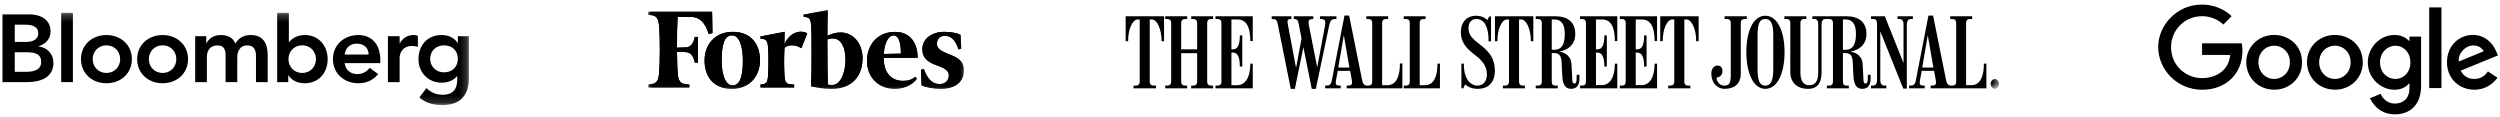 <?xml version="1.0" encoding="UTF-8" standalone="no"?>
<svg width="342px" height="16px" viewBox="0 0 342 16" version="1.1" xmlns="http://www.w3.org/2000/svg" xmlns:xlink="http://www.w3.org/1999/xlink" xmlns:sketch="http://www.bohemiancoding.com/sketch/ns">
    <!-- Generator: Sketch 3.5.1 (25234) - http://www.bohemiancoding.com/sketch -->
    <title>logo-group-2</title>
    <desc>Created with Sketch.</desc>
    <defs>
        <path id="path-1" d="M0,0.217 L63.816,0.217 L63.816,12.845 L0,12.845 L0,0.217 Z"></path>
        <path id="path-3" d="M0,0.217 L63.816,0.217 L63.816,12.845 L0,12.845 L0,0.217 Z"></path>
        <path id="path-5" d="M0,0.217 L63.816,0.217 L63.816,12.845 L0,12.845 L0,0.217 Z"></path>
        <path id="path-7" d="M0,0.05 L43.168,0.05 L43.168,10.835 L0,10.835 L0,0.05 Z"></path>
        <path id="path-9" d="M0,0.224 L119.475,0.224 L119.475,10.249 L0,10.249"></path>
    </defs>
    <g id="Page-1" stroke="none" stroke-width="1" fill="none" fill-rule="evenodd" sketch:type="MSPage">
        <g id="09-mobile" sketch:type="MSArtboardGroup" transform="translate(-16, -710)">
            <g id="featured" sketch:type="MSLayerGroup" transform="translate(0, 618)">
                <g id="logo-group" transform="translate(16, 45)">
                    <g id="logo-group-2" transform="translate(0, 47.538)">
                        <g id="bloomberg" transform="translate(0.34, 0.992)">
                            <path d="M1.68,5.619 L3.293,5.619 C4.653,5.619 5.294,5.96 5.294,6.93 C5.294,8.145 4.092,8.29 3.226,8.29 L1.68,8.29 L1.68,5.619 Z M0,9.703 L3.399,9.703 C5.186,9.703 6.972,9.077 6.972,7.06 C6.972,5.868 6.12,4.953 4.934,4.82 L4.934,4.793 C5.905,4.507 6.575,3.813 6.575,2.766 C6.575,1.077 5.106,0.436 3.679,0.436 L0,0.436 L0,9.703 Z M1.68,1.848 L3.067,1.848 C4.334,1.848 4.893,2.242 4.893,3.04 C4.893,3.735 4.334,4.206 3.213,4.206 L1.68,4.206 L1.68,1.848 Z" id="Fill-1" fill="#000" sketch:type="MSShapeGroup"></path>
                            <path d="M10.74,6.562 C10.74,8.538 12.285,9.859 14.22,9.859 C16.153,9.859 17.701,8.538 17.701,6.562 C17.701,4.585 16.153,3.263 14.22,3.263 C12.285,3.262 10.74,4.585 10.74,6.562 M12.34,6.562 C12.34,5.58 13.047,4.678 14.22,4.678 C15.394,4.678 16.099,5.581 16.099,6.562 C16.099,7.544 15.394,8.446 14.22,8.446 C13.047,8.446 12.34,7.544 12.34,6.562" id="Fill-3" fill="#000" sketch:type="MSShapeGroup"></path>
                            <path d="M18.423,6.562 C18.423,8.538 19.969,9.859 21.904,9.859 C23.836,9.859 25.385,8.538 25.385,6.562 C25.385,4.585 23.836,3.263 21.904,3.263 C19.969,3.262 18.423,4.585 18.423,6.562 M20.023,6.562 C20.023,5.58 20.73,4.678 21.904,4.678 C23.077,4.678 23.782,5.581 23.782,6.562 C23.782,7.544 23.077,8.446 21.904,8.446 C20.73,8.446 20.023,7.544 20.023,6.562" id="Fill-5" fill="#000" sketch:type="MSShapeGroup"></path>
                            <path d="M26.359,3.42 L27.88,3.42 L27.88,4.403 L27.905,4.403 C28.185,3.813 28.798,3.261 29.865,3.261 C30.852,3.261 31.535,3.641 31.867,4.427 C32.333,3.63 33.013,3.261 33.972,3.261 C35.678,3.261 36.279,4.455 36.279,5.96 L36.279,9.703 L34.678,9.703 L34.678,6.143 C34.678,5.359 34.44,4.677 33.492,4.677 C32.493,4.677 32.118,5.489 32.118,6.299 L32.118,9.703 L30.52,9.703 L30.52,5.96 C30.52,5.186 30.2,4.677 29.426,4.677 C28.373,4.677 27.959,5.434 27.959,6.274 L27.959,9.703 L26.359,9.703 L26.359,3.42 Z" id="Fill-7" fill="#000" sketch:type="MSShapeGroup"></path>
                            <g id="Group-11">
                                <mask id="mask-2" sketch:name="Clip 10" fill="white">
                                    <use xlink:href="#path-1"></use>
                                </mask>
                                <g id="Clip-10"></g>
                                <path d="M37.576,9.703 L39.097,9.703 L39.097,8.761 L39.121,8.761 C39.59,9.518 40.429,9.859 41.324,9.859 C43.295,9.859 44.483,8.419 44.483,6.562 C44.483,4.703 43.215,3.262 41.389,3.262 C40.19,3.262 39.548,3.811 39.215,4.22 L39.176,4.22 L39.176,0.217 L37.576,0.217 L37.576,9.703 Z M42.883,6.562 C42.883,7.545 42.178,8.447 41.002,8.447 C39.829,8.447 39.121,7.545 39.121,6.562 C39.121,5.58 39.829,4.675 41.002,4.675 C42.178,4.675 42.883,5.58 42.883,6.562 L42.883,6.562 Z" id="Fill-9" fill="#000" sketch:type="MSShapeGroup" mask="url(#mask-2)"></path>
                            </g>
                            <path d="M51.687,7.111 L51.687,6.68 C51.687,4.493 50.474,3.263 48.688,3.263 C46.751,3.263 45.207,4.585 45.207,6.562 C45.207,8.539 46.751,9.86 48.688,9.86 C49.698,9.86 50.648,9.506 51.392,8.605 L50.246,7.755 C49.847,8.237 49.326,8.605 48.526,8.605 C47.634,8.605 46.911,8.041 46.808,7.111 L51.687,7.111 Z M46.808,5.933 C46.926,5.029 47.514,4.441 48.459,4.441 C49.459,4.441 50.073,5.017 50.087,5.933 L46.808,5.933 Z" id="Fill-12" fill="#000" sketch:type="MSShapeGroup"></path>
                            <path d="M52.729,3.42 L54.329,3.42 L54.329,4.415 L54.356,4.415 C54.704,3.695 55.408,3.261 56.249,3.261 C56.45,3.261 56.637,3.302 56.822,3.355 L56.822,4.873 C56.556,4.808 56.302,4.756 56.049,4.756 C54.543,4.756 54.328,6 54.328,6.341 L54.328,9.703 L52.728,9.703 L52.728,3.42 L52.729,3.42 Z" id="Fill-14" fill="#000" sketch:type="MSShapeGroup"></path>
                            <g id="Group-18">
                                <mask id="mask-4" sketch:name="Clip 17" fill="white">
                                    <use xlink:href="#path-3"></use>
                                </mask>
                                <g id="Clip-17"></g>
                                <path d="M62.295,3.42 L62.295,4.362 L62.27,4.362 C61.801,3.602 60.96,3.261 60.068,3.261 C58.095,3.261 56.908,4.702 56.908,6.562 C56.908,8.341 58.175,9.782 60.095,9.782 C60.896,9.782 61.722,9.482 62.191,8.867 L62.213,8.867 L62.213,9.325 C62.213,10.568 61.737,11.433 60.189,11.433 C59.295,11.433 58.628,11.104 57.988,10.525 L57.03,11.81 C57.933,12.599 59.015,12.845 60.203,12.845 C62.696,12.845 63.816,11.404 63.816,9.141 L63.816,3.42 L62.295,3.42 Z M60.402,4.677 C61.561,4.677 62.295,5.434 62.295,6.524 C62.295,7.569 61.575,8.368 60.389,8.368 C59.31,8.368 58.508,7.544 58.508,6.549 C58.508,5.434 59.28,4.677 60.402,4.677 L60.402,4.677 Z" id="Fill-16" fill="#000" sketch:type="MSShapeGroup" mask="url(#mask-4)"></path>
                            </g>
                            <mask id="mask-6" sketch:name="Clip 20" fill="white">
                                <use xlink:href="#path-5"></use>
                            </mask>
                            <g id="Clip-20"></g>
                            <path d="M9.632,0.217 L8.032,0.217 L8.032,9.703 L9.632,9.703 L9.632,0.217 Z" id="Fill-19" fill="#000" sketch:type="MSShapeGroup" mask="url(#mask-6)"></path>
                        </g>
                        <g id="forbes" transform="translate(88.696, 0.778)">
                            <g id="Group-13">
                                <mask id="mask-8" sketch:name="Clip 2" fill="white">
                                    <use xlink:href="#path-7"></use>
                                </mask>
                                <g id="Clip-2"></g>
                                <path d="M25.137,10.315 C24.949,10.315 24.705,10.284 24.571,10.259 C24.519,9.55 24.487,6.626 24.49,4.072 C24.795,3.97 24.999,3.945 25.265,3.945 C26.355,3.945 26.965,5.196 26.968,6.778 C26.972,8.788 26.217,10.315 25.137,10.315 L25.137,10.315 Z M26.292,3.126 C25.609,3.126 25.06,3.308 24.491,3.586 C24.497,1.98 24.515,0.58 24.556,0.05 L21.239,0.688 L21.239,0.985 L21.562,1.026 C22.024,1.09 22.202,1.359 22.256,1.973 C22.361,3.151 22.345,9.471 22.256,10.485 C23.15,10.684 24.116,10.838 25.084,10.838 C27.716,10.838 29.3,9.219 29.3,6.657 C29.3,4.602 28.014,3.126 26.292,3.126 L26.292,3.126 Z" id="Fill-1" fill="#000" sketch:type="MSShapeGroup" mask="url(#mask-8)"></path>
                                <path d="M8.723,0.284 L0,0.284 L0,0.701 L0.464,0.764 C1.13,0.86 1.385,1.271 1.463,2.206 C1.613,3.997 1.593,7.201 1.463,8.742 C1.385,9.676 1.13,10.085 0.464,10.182 L0,10.245 L0,10.662 L5.606,10.662 L5.606,10.245 L5.017,10.182 C4.351,10.085 4.096,9.676 4.018,8.742 C3.964,8.104 3.93,7.031 3.918,5.771 L5.074,5.808 C5.845,5.833 6.169,6.401 6.353,7.244 L6.785,7.244 L6.785,3.733 L6.353,3.733 C6.169,4.575 5.845,5.144 5.074,5.169 L3.915,5.206 C3.906,3.547 3.938,1.953 4.018,0.996 L5.741,0.996 C7.084,0.996 7.802,1.845 8.254,3.346 L8.771,3.204 L8.723,0.284" id="Fill-3" fill="#000" sketch:type="MSShapeGroup" mask="url(#mask-8)"></path>
                                <path d="M11.429,3.52 C10.333,3.52 10.027,4.996 10.027,6.942 C10.027,8.833 10.511,10.359 11.528,10.359 C12.624,10.359 12.93,8.886 12.93,6.942 C12.93,5.049 12.445,3.52 11.429,3.52 L11.429,3.52 Z M11.557,3.042 C14.037,3.042 15.269,4.715 15.269,6.921 C15.269,9.073 13.879,10.838 11.399,10.838 C8.92,10.838 7.688,9.166 7.688,6.959 C7.688,4.808 9.078,3.042 11.557,3.042 L11.557,3.042 Z" id="Fill-4" fill="#000" sketch:type="MSShapeGroup" mask="url(#mask-8)"></path>
                                <path d="M32.219,6.069 L34.544,6.021 C34.556,4.996 34.392,3.532 33.555,3.532 C32.713,3.532 32.239,4.916 32.219,6.069 L32.219,6.069 Z M29.909,7.008 C29.907,4.968 31.201,3.048 33.758,3.048 C35.837,3.048 36.829,4.582 36.84,6.588 L32.202,6.588 C32.151,8.409 33.077,9.747 34.85,9.747 C35.63,9.747 36.051,9.555 36.522,9.195 L36.739,9.456 C36.225,10.165 35.151,10.838 33.726,10.838 C31.491,10.838 29.911,9.265 29.909,7.008 L29.909,7.008 Z" id="Fill-5" fill="#000" sketch:type="MSShapeGroup" mask="url(#mask-8)"></path>
                                <path d="M42.718,3.445 C42.166,3.193 41.342,3.042 40.477,3.042 C38.612,3.042 37.48,4.13 37.48,5.399 C37.48,6.708 38.332,7.223 39.507,7.64 C40.771,8.089 41.105,8.439 41.105,9.02 C41.105,9.62 40.663,10.182 39.87,10.182 C38.934,10.182 38.228,9.634 37.685,8.124 L37.305,8.223 L37.372,10.382 C37.989,10.63 39.043,10.838 39.992,10.838 C41.967,10.838 43.168,9.88 43.168,8.32 C43.168,7.274 42.655,6.701 41.359,6.201 C39.959,5.661 39.474,5.322 39.474,4.676 C39.474,4.025 39.905,3.579 40.505,3.579 C41.403,3.579 42.018,4.134 42.421,5.437 L42.801,5.34 L42.718,3.445" id="Fill-6" fill="#000" sketch:type="MSShapeGroup" mask="url(#mask-8)"></path>
                                <path d="M21.74,3.25 C20.903,2.752 19.378,2.989 18.606,4.757 L18.642,3.036 L15.336,3.673 L15.336,3.97 L15.66,4.012 C16.122,4.076 16.3,4.346 16.355,4.96 C16.459,6.137 16.443,8.243 16.355,9.256 C16.3,9.871 16.122,10.14 15.66,10.204 L15.336,10.245 L15.336,10.662 L19.94,10.662 L19.94,10.245 L19.34,10.204 C18.878,10.14 18.699,9.871 18.644,9.256 C18.563,8.325 18.543,6.475 18.622,5.267 C18.844,4.901 19.925,4.609 20.929,5.281 L21.74,3.25" id="Fill-7" fill="#000" sketch:type="MSShapeGroup" mask="url(#mask-8)"></path>
                                <path d="M25.137,10.315 C24.949,10.315 24.705,10.284 24.571,10.259 C24.519,9.55 24.487,6.626 24.49,4.072 C24.795,3.97 24.999,3.945 25.265,3.945 C26.355,3.945 26.965,5.196 26.968,6.778 C26.972,8.788 26.217,10.315 25.137,10.315 L25.137,10.315 Z M26.292,3.126 C25.609,3.126 25.06,3.308 24.491,3.586 C24.497,1.98 24.515,0.58 24.556,0.05 L21.239,0.688 L21.239,0.985 L21.562,1.026 C22.024,1.09 22.202,1.359 22.256,1.973 C22.361,3.151 22.345,9.471 22.256,10.485 C23.15,10.684 24.116,10.838 25.084,10.838 C27.716,10.838 29.3,9.219 29.3,6.657 C29.3,4.602 28.014,3.126 26.292,3.126 L26.292,3.126 Z" id="Fill-8" fill="#000" sketch:type="MSShapeGroup" mask="url(#mask-8)"></path>
                                <path d="M8.723,0.284 L0,0.284 L0,0.701 L0.464,0.764 C1.13,0.86 1.385,1.271 1.463,2.206 C1.613,3.997 1.593,7.201 1.463,8.742 C1.385,9.676 1.13,10.085 0.464,10.182 L0,10.245 L0,10.662 L5.606,10.662 L5.606,10.245 L5.017,10.182 C4.351,10.085 4.096,9.676 4.018,8.742 C3.964,8.104 3.93,7.031 3.918,5.771 L5.074,5.808 C5.845,5.833 6.169,6.401 6.353,7.244 L6.785,7.244 L6.785,3.733 L6.353,3.733 C6.169,4.575 5.845,5.144 5.074,5.169 L3.915,5.206 C3.906,3.547 3.938,1.953 4.018,0.996 L5.741,0.996 C7.084,0.996 7.802,1.845 8.254,3.346 L8.771,3.204 L8.723,0.284" id="Fill-9" fill="#000" sketch:type="MSShapeGroup" mask="url(#mask-8)"></path>
                                <path d="M11.429,3.52 C10.333,3.52 10.027,4.996 10.027,6.942 C10.027,8.833 10.511,10.359 11.528,10.359 C12.624,10.359 12.93,8.886 12.93,6.942 C12.93,5.049 12.445,3.52 11.429,3.52 L11.429,3.52 Z M11.557,3.042 C14.037,3.042 15.269,4.715 15.269,6.921 C15.269,9.073 13.879,10.838 11.399,10.838 C8.92,10.838 7.688,9.166 7.688,6.959 C7.688,4.808 9.078,3.042 11.557,3.042 L11.557,3.042 Z" id="Fill-10" fill="#000" sketch:type="MSShapeGroup" mask="url(#mask-8)"></path>
                                <path d="M32.219,6.069 L34.544,6.021 C34.556,4.996 34.392,3.532 33.555,3.532 C32.713,3.532 32.239,4.916 32.219,6.069 L32.219,6.069 Z M29.909,7.008 C29.907,4.968 31.201,3.048 33.758,3.048 C35.837,3.048 36.829,4.582 36.84,6.588 L32.202,6.588 C32.151,8.409 33.077,9.747 34.85,9.747 C35.63,9.747 36.051,9.555 36.522,9.195 L36.739,9.456 C36.225,10.165 35.151,10.838 33.726,10.838 C31.491,10.838 29.911,9.265 29.909,7.008 L29.909,7.008 Z" id="Fill-11" fill="#000" sketch:type="MSShapeGroup" mask="url(#mask-8)"></path>
                                <path d="M42.718,3.445 C42.166,3.193 41.342,3.042 40.477,3.042 C38.612,3.042 37.48,4.13 37.48,5.399 C37.48,6.708 38.332,7.223 39.507,7.64 C40.771,8.089 41.105,8.439 41.105,9.02 C41.105,9.62 40.663,10.182 39.87,10.182 C38.934,10.182 38.228,9.634 37.685,8.124 L37.305,8.223 L37.372,10.382 C37.989,10.63 39.043,10.838 39.992,10.838 C41.967,10.838 43.168,9.88 43.168,8.32 C43.168,7.274 42.655,6.701 41.359,6.201 C39.959,5.661 39.474,5.322 39.474,4.676 C39.474,4.025 39.905,3.579 40.505,3.579 C41.403,3.579 42.018,4.134 42.421,5.437 L42.801,5.34 L42.718,3.445" id="Fill-12" fill="#000" sketch:type="MSShapeGroup" mask="url(#mask-8)"></path>
                            </g>
                            <path d="M21.74,3.25 C20.903,2.752 19.378,2.989 18.606,4.757 L18.642,3.036 L15.336,3.673 L15.336,3.97 L15.66,4.012 C16.122,4.076 16.3,4.346 16.355,4.96 C16.459,6.137 16.443,8.243 16.355,9.256 C16.3,9.871 16.122,10.14 15.66,10.204 L15.336,10.245 L15.336,10.662 L19.94,10.662 L19.94,10.245 L19.34,10.204 C18.878,10.14 18.699,9.871 18.644,9.256 C18.563,8.325 18.543,6.475 18.622,5.267 C18.844,4.901 19.925,4.609 20.929,5.281 L21.74,3.25" id="Fill-14" fill="#000" sketch:type="MSShapeGroup"></path>
                        </g>
                        <g id="wsj" transform="translate(153.991, 1.367)">
                            <path d="M17.388,10.176 L12.287,10.176 L12.287,9.807 L12.56,9.807 C12.898,9.807 13.098,9.648 13.098,9.242 L13.098,1.261 C13.098,0.854 12.898,0.695 12.56,0.695 L12.287,0.695 L12.287,0.322 L17.388,0.322 L17.388,3.71 L17.05,3.71 L17.05,3.672 C17.05,1.666 16.434,0.756 15.305,0.756 L14.468,0.756 L14.468,4.844 L14.682,4.844 C15.319,4.844 15.616,4.242 15.616,2.973 L15.616,2.935 L15.955,2.935 L15.955,7.198 L15.616,7.198 L15.616,7.172 C15.616,5.929 15.331,5.286 14.682,5.286 L14.468,5.286 L14.468,9.746 L15.255,9.746 C16.371,9.746 17.05,8.673 17.05,6.843 L17.05,6.805 L17.388,6.805 L17.388,10.176 Z" id="Fill-1" fill="#000" sketch:type="MSShapeGroup"></path>
                            <path d="M11.962,10.176 L8.968,10.176 L8.968,9.807 L9.23,9.807 C9.566,9.807 9.779,9.648 9.779,9.242 L9.779,5.372 L7.596,5.372 L7.596,9.242 C7.596,9.65 7.808,9.807 8.145,9.807 L8.409,9.807 L8.409,10.176 L5.414,10.176 L5.414,9.807 L5.676,9.807 C6.013,9.807 6.225,9.648 6.225,9.242 L6.225,1.261 C6.225,0.854 6.013,0.695 5.676,0.695 L5.414,0.695 L5.414,0.322 L8.409,0.322 L8.409,0.695 L8.145,0.695 C7.808,0.695 7.596,0.854 7.596,1.261 L7.596,4.844 L9.779,4.844 L9.779,1.261 C9.779,0.854 9.566,0.695 9.23,0.695 L8.968,0.695 L8.968,0.322 L11.962,0.322 L11.962,0.695 L11.7,0.695 C11.363,0.695 11.152,0.854 11.152,1.261 L11.152,9.242 C11.152,9.65 11.363,9.807 11.7,9.807 L11.962,9.807 L11.962,10.176 Z" id="Fill-3" fill="#000" sketch:type="MSShapeGroup"></path>
                            <path d="M5.251,3.734 L4.915,3.734 L4.915,3.698 C4.915,2.111 4.305,0.757 3.593,0.757 L3.292,0.757 L3.292,9.242 C3.292,9.649 3.506,9.807 3.842,9.807 L4.154,9.807 L4.154,10.176 L1.074,10.176 L1.074,9.807 L1.373,9.807 C1.709,9.807 1.92,9.648 1.92,9.242 L1.92,0.757 L1.658,0.757 C0.947,0.757 0.338,2.026 0.338,3.698 L0.338,3.734 L0,3.734 L0,0.323 L5.251,0.323 L5.251,3.734 Z" id="Fill-5" fill="#000" sketch:type="MSShapeGroup"></path>
                            <path d="M42.993,10.176 L38.041,10.176 L38.041,9.807 L38.315,9.807 C38.654,9.807 38.864,9.66 38.864,9.254 L38.864,1.247 C38.864,0.843 38.654,0.695 38.315,0.695 L38.041,0.695 L38.041,0.322 L41.036,0.322 L41.036,0.695 L40.772,0.695 C40.436,0.695 40.224,0.843 40.224,1.247 L40.224,9.746 L40.962,9.746 C42.305,9.746 42.656,8.232 42.656,6.83 L42.656,6.792 L42.993,6.792 L42.993,10.176 Z" id="Fill-7" fill="#000" sketch:type="MSShapeGroup"></path>
                            <path d="M28.836,0.696 L28.736,0.696 C28.255,0.696 28.009,0.782 27.839,1.592 L26.017,10.249 L25.456,10.249 L24.319,4.587 L24.308,4.587 L23.148,10.249 L22.585,10.249 L20.802,1.37 C20.688,0.806 20.524,0.696 20.017,0.696 L19.979,0.696 L19.979,0.323 L22.674,0.323 L22.674,0.696 L22.624,0.696 C22.236,0.696 22.138,0.806 22.138,1.064 C22.138,1.122 22.149,1.239 22.163,1.309 L23.298,7.322 L23.322,7.322 L24.058,3.365 L23.673,1.37 C23.577,0.878 23.463,0.696 23.06,0.696 L22.999,0.696 L22.999,0.323 L25.667,0.323 L25.667,0.696 L25.618,0.696 C25.143,0.696 25.019,0.861 25.018,1.198 C25.018,1.291 25.033,1.394 25.055,1.506 L26.191,7.248 L26.217,7.248 L27.289,1.493 C27.304,1.41 27.314,1.295 27.314,1.223 C27.314,0.866 27.182,0.696 26.652,0.696 L26.577,0.696 L26.577,0.323 L28.836,0.323 L28.836,0.696 Z" id="Fill-9" fill="#000" sketch:type="MSShapeGroup"></path>
                            <path d="M37.855,10.176 L30.244,10.176 L30.244,9.807 L30.308,9.807 C30.824,9.807 30.982,9.671 30.982,9.39 C30.982,9.31 30.966,9.204 30.946,9.092 L30.706,7.788 L29.01,7.788 L28.774,9.092 C28.752,9.214 28.736,9.303 28.736,9.39 C28.736,9.695 28.857,9.807 29.371,9.807 L29.421,9.807 L29.421,10.176 L27.289,10.176 L27.289,9.807 L27.401,9.807 C27.838,9.807 28.087,9.707 28.199,9.127 L29.933,0.224 L30.571,0.224 L32.354,9.092 C32.461,9.627 32.74,9.807 32.977,9.807 L33.177,9.807 C33.514,9.807 33.727,9.66 33.727,9.254 L33.727,1.247 C33.727,0.843 33.514,0.695 33.177,0.695 L32.915,0.695 L32.915,0.322 L35.908,0.322 L35.908,0.695 L35.634,0.695 C35.297,0.695 35.085,0.843 35.085,1.247 L35.085,9.746 L35.821,9.746 C37.167,9.746 37.516,8.242 37.516,6.818 L37.516,6.78 L37.855,6.78 L37.855,10.176 Z M30.607,7.333 L29.858,2.973 L29.833,2.973 L29.085,7.333 L30.607,7.333 Z" id="Fill-11" fill="#000" sketch:type="MSShapeGroup"></path>
                            <path d="M78.384,3.734 L78.046,3.734 L78.046,3.697 C78.046,2.111 77.437,0.757 76.723,0.757 L76.425,0.757 L76.425,9.242 C76.425,9.649 76.636,9.808 76.973,9.808 L77.249,9.808 L77.249,10.175 L74.217,10.175 L74.217,9.808 L74.503,9.808 C74.841,9.808 75.053,9.648 75.053,9.242 L75.053,0.757 L74.791,0.757 C74.077,0.757 73.469,2.026 73.469,3.697 L73.469,3.734 L73.131,3.734 L73.131,0.323 L78.384,0.323 L78.384,3.734 Z" id="Fill-13" fill="#000" sketch:type="MSShapeGroup"></path>
                            <path d="M72.696,10.175 L67.594,10.175 L67.594,9.808 L67.869,9.808 C68.205,9.808 68.405,9.648 68.405,9.242 L68.405,1.261 C68.405,0.855 68.205,0.695 67.869,0.695 L67.594,0.695 L67.594,0.323 L72.696,0.323 L72.696,3.71 L72.359,3.71 L72.359,3.673 C72.359,1.666 71.741,0.757 70.613,0.757 L69.777,0.757 L69.777,4.844 L69.988,4.844 C70.626,4.844 70.925,4.237 70.925,2.972 L70.925,2.936 L71.261,2.936 L71.261,7.199 L70.925,7.199 L70.925,7.175 C70.925,5.928 70.638,5.287 69.988,5.287 L69.777,5.287 L69.777,9.745 L70.562,9.745 C71.677,9.745 72.359,8.673 72.359,6.841 L72.359,6.805 L72.696,6.805 L72.696,10.175 Z" id="Fill-15" fill="#000" sketch:type="MSShapeGroup"></path>
                            <path d="M67.257,10.175 L62.156,10.175 L62.156,9.808 L62.429,9.808 C62.767,9.808 62.966,9.648 62.966,9.242 L62.966,1.261 C62.966,0.855 62.767,0.695 62.429,0.695 L62.156,0.695 L62.156,0.323 L67.257,0.323 L67.257,3.71 L66.919,3.71 L66.919,3.673 C66.919,1.666 66.303,0.757 65.173,0.757 L64.337,0.757 L64.337,4.844 L64.55,4.844 C65.184,4.844 65.485,4.237 65.485,2.972 L65.485,2.936 L65.823,2.936 L65.823,7.199 L65.485,7.199 L65.485,7.175 C65.485,5.928 65.197,5.287 64.55,5.287 L64.337,5.287 L64.337,9.745 L65.123,9.745 C66.239,9.745 66.919,8.673 66.919,6.841 L66.919,6.805 L67.257,6.805 L67.257,10.175 Z" id="Fill-17" fill="#000" sketch:type="MSShapeGroup"></path>
                            <path d="M55.768,3.734 L55.434,3.734 L55.434,3.697 C55.434,2.111 54.823,0.757 54.11,0.757 L53.813,0.757 L53.813,9.242 C53.813,9.649 54.022,9.808 54.36,9.808 L54.621,9.808 L54.621,10.175 L51.603,10.175 L51.603,9.808 L51.889,9.808 C52.228,9.808 52.439,9.648 52.439,9.242 L52.439,0.757 L52.177,0.757 C51.464,0.757 50.855,2.026 50.855,3.697 L50.855,3.734 L50.519,3.734 L50.519,0.323 L55.768,0.323 L55.768,3.734 Z" id="Fill-19" fill="#000" sketch:type="MSShapeGroup"></path>
                            <path d="M50.506,7.789 C50.506,9.531 49.436,10.249 48.185,10.249 C47.278,10.249 46.863,9.955 46.427,9.659 L46.191,10.175 L45.929,10.175 L45.929,6.792 L46.265,6.792 L46.265,6.891 C46.265,9.267 47.477,9.808 48.086,9.808 C48.972,9.808 49.42,9.164 49.42,8.242 C49.42,7.113 48.7,6.284 47.661,5.511 C46.721,4.806 45.853,3.942 45.853,2.506 C45.853,1.021 46.778,0.248 47.886,0.248 C48.808,0.248 49.236,0.622 49.482,0.831 L49.733,0.349 L49.981,0.349 L49.981,3.747 L49.645,3.747 L49.645,3.649 C49.645,1.806 49.083,0.695 47.975,0.695 C47.3,0.695 46.9,1.182 46.9,1.964 C46.9,2.889 47.455,3.414 48.486,4.203 C49.627,5.077 50.506,5.998 50.506,7.789" id="Fill-21" fill="#000" sketch:type="MSShapeGroup"></path>
                            <path d="M62.081,8.832 C62.081,9.659 61.762,10.249 60.946,10.249 C60.127,10.249 59.782,9.651 59.723,8.427 L59.636,6.593 C59.59,5.627 59.214,5.359 58.651,5.359 L58.288,5.359 L58.288,9.242 C58.288,9.648 58.451,9.808 58.788,9.808 L59.111,9.808 L59.111,10.175 L56.094,10.175 L56.094,9.808 L56.38,9.808 C56.717,9.808 56.929,9.648 56.929,9.242 L56.929,1.261 C56.929,0.855 56.717,0.695 56.38,0.695 L56.094,0.695 L56.094,0.323 L58.825,0.323 C60.476,0.323 61.506,1.159 61.506,2.714 C61.506,4.341 60.362,4.955 59.348,5.151 L59.348,5.175 C60.178,5.261 60.935,5.874 60.984,6.805 L61.096,8.956 C61.117,9.387 61.17,9.512 61.383,9.512 C61.631,9.512 61.693,9.327 61.693,8.685 L61.693,8.329 L62.081,8.329 L62.081,8.832 Z M60.072,2.74 C60.072,1.198 59.455,0.757 58.614,0.757 L58.288,0.757 L58.288,4.905 L58.663,4.905 C59.542,4.905 60.072,4.316 60.072,2.74 L60.072,2.74 Z" id="Fill-23" fill="#000" sketch:type="MSShapeGroup"></path>
                            <g id="Group-27">
                                <mask id="mask-10" sketch:name="Clip 26" fill="white">
                                    <use xlink:href="#path-9"></use>
                                </mask>
                                <g id="Clip-26"></g>
                                <path d="M119.476,9.573 C119.476,9.944 119.199,10.249 118.903,10.249 C118.609,10.249 118.33,9.944 118.33,9.573 C118.33,9.204 118.609,8.907 118.903,8.907 C119.199,8.907 119.476,9.204 119.476,9.573" id="Fill-25" fill="#000" sketch:type="MSShapeGroup" mask="url(#mask-10)"></path>
                            </g>
                            <path d="M107.691,0.695 L107.424,0.695 C107.113,0.695 106.863,0.927 106.863,1.408 L106.863,10.213 L106.375,10.213 L103.259,2.456 L103.234,2.456 L103.234,9.09 C103.234,9.574 103.483,9.808 103.795,9.808 L104.06,9.808 L104.06,10.175 L101.961,10.175 L101.961,9.808 L102.225,9.808 C102.536,9.808 102.786,9.574 102.786,9.09 L102.786,1.309 C102.786,0.965 102.65,0.695 102.297,0.695 L101.961,0.695 L101.961,0.323 L103.857,0.323 L106.389,6.666 L106.411,6.666 L106.411,1.408 C106.411,0.924 106.162,0.695 105.853,0.695 L105.592,0.695 L105.592,0.323 L107.691,0.323 L107.691,0.695 Z" id="Fill-28" fill="#000" sketch:type="MSShapeGroup"></path>
                            <path d="M84.972,0.695 L84.7,0.695 C84.36,0.695 84.15,0.853 84.15,1.262 L84.15,8.133 C84.15,9.675 83.169,10.249 81.916,10.249 C81.021,10.249 80.12,9.527 80.12,8.133 C80.12,7.385 80.591,7.063 80.969,7.063 C81.361,7.063 81.642,7.336 81.642,7.8 C81.642,8.394 81.291,8.644 80.833,8.708 C80.833,9.218 81.228,9.808 81.903,9.808 C82.554,9.808 82.778,9.452 82.778,8.391 L82.778,1.262 C82.778,0.855 82.579,0.695 82.242,0.695 L81.929,0.695 L81.929,0.323 L84.972,0.323 L84.972,0.695 Z" id="Fill-30" fill="#000" sketch:type="MSShapeGroup"></path>
                            <path d="M117.746,10.175 L110.117,10.175 L110.117,9.808 L110.193,9.808 C110.708,9.808 110.866,9.672 110.866,9.389 C110.866,9.31 110.848,9.204 110.829,9.09 L110.592,7.79 L108.898,7.79 L108.662,9.09 C108.64,9.214 108.624,9.303 108.624,9.389 C108.624,9.694 108.745,9.808 109.259,9.808 L109.31,9.808 L109.31,10.175 L107.175,10.175 L107.175,9.808 L107.287,9.808 C107.729,9.808 107.978,9.706 108.089,9.128 L109.82,0.225 L110.455,0.225 L112.24,9.09 C112.347,9.628 112.628,9.808 112.869,9.808 L113.068,9.808 C113.404,9.808 113.614,9.659 113.614,9.255 L113.614,1.249 C113.614,0.842 113.404,0.695 113.068,0.695 L112.795,0.695 L112.795,0.323 L115.805,0.323 L115.805,0.695 L115.52,0.695 C115.183,0.695 114.971,0.842 114.971,1.249 L114.971,9.745 L115.706,9.745 C117.052,9.745 117.403,8.242 117.403,6.83 L117.403,6.793 L117.746,6.793 L117.746,10.175 Z M110.492,7.333 L109.743,2.972 L109.719,2.972 L108.973,7.333 L110.492,7.333 Z" id="Fill-32" fill="#000" sketch:type="MSShapeGroup"></path>
                            <path d="M101.91,8.832 C101.91,9.659 101.594,10.249 100.777,10.249 C99.959,10.249 99.613,9.651 99.554,8.427 L99.467,6.593 C99.419,5.622 99.046,5.359 98.484,5.359 L98.12,5.359 L98.12,9.242 C98.12,9.648 98.282,9.808 98.621,9.808 L98.93,9.808 L98.93,10.175 L95.925,10.175 L95.925,9.808 L96.213,9.808 C96.55,9.808 96.759,9.648 96.759,9.242 L96.759,1.261 C96.759,0.859 96.555,0.695 96.226,0.695 L95.7,0.695 C95.389,0.695 95.202,0.953 95.202,1.408 L95.202,7.972 C95.202,9.281 94.761,10.249 93.332,10.249 C91.811,10.249 90.924,9.33 90.924,7.972 L90.924,1.261 C90.924,0.854 90.725,0.695 90.388,0.695 L90.111,0.695 L90.111,0.323 L93.119,0.323 L93.119,0.695 L92.844,0.695 C92.505,0.695 92.308,0.854 92.308,1.261 L92.308,8.059 C92.308,9.167 92.751,9.758 93.506,9.758 C94.271,9.758 94.74,9.268 94.74,8.059 L94.74,1.408 C94.74,0.953 94.565,0.695 94.253,0.695 L93.942,0.695 L93.942,0.323 L98.657,0.323 C100.308,0.323 101.339,1.159 101.339,2.714 C101.339,4.341 100.191,4.955 99.18,5.151 L99.18,5.175 C100.01,5.261 100.767,5.87 100.816,6.805 L100.928,8.956 C100.95,9.387 101.003,9.512 101.214,9.512 C101.464,9.512 101.525,9.327 101.525,8.685 L101.525,8.329 L101.91,8.329 L101.91,8.832 Z M99.904,2.74 C99.904,1.198 99.288,0.757 98.446,0.757 L98.12,0.757 L98.12,4.905 L98.496,4.905 C99.375,4.905 99.904,4.316 99.904,2.74 L99.904,2.74 Z" id="Fill-34" fill="#000" sketch:type="MSShapeGroup"></path>
                            <path d="M90.137,5.226 C90.137,8.026 89.208,10.249 87.504,10.249 C85.844,10.249 84.911,8.026 84.911,5.226 C84.911,2.428 85.804,0.249 87.504,0.249 C89.187,0.249 90.137,2.428 90.137,5.226 M88.591,7.568 L88.591,2.911 C88.591,1.208 88.207,0.695 87.504,0.695 C86.802,0.695 86.445,1.182 86.445,2.936 L86.445,7.554 C86.445,9.195 86.763,9.808 87.504,9.808 C88.234,9.808 88.591,9.156 88.591,7.568" id="Fill-36" fill="#000" sketch:type="MSShapeGroup"></path>
                        </g>
                        <g id="google" transform="translate(295.238, 0)" sketch:type="MSShapeGroup">
                            <path d="M11.427,5.39 L6.004,5.39 L6.004,6.976 L9.85,6.976 C9.66,9.2 7.782,10.148 6.01,10.148 C3.743,10.148 1.764,8.39 1.764,5.926 C1.764,3.526 3.65,1.678 6.015,1.678 C7.84,1.678 8.915,2.824 8.915,2.824 L10.042,1.674 C10.042,1.674 8.595,0.087 5.957,0.087 C2.598,0.087 3.70830829e-05,2.881 3.70830829e-05,5.898 C3.70830829e-05,8.855 2.444,11.738 6.043,11.738 C9.208,11.738 11.525,9.601 11.525,6.442 C11.525,5.775 11.427,5.39 11.427,5.39 L11.427,5.39 Z" id="Fill-1" fill="#000"></path>
                            <path d="M15.892,5.713 C16.986,5.713 18.023,6.585 18.023,7.989 C18.023,9.364 16.99,10.261 15.886,10.261 C14.674,10.261 13.717,9.304 13.717,7.978 C13.717,6.681 14.662,5.713 15.892,5.713 L15.892,5.713 Z M15.869,4.242 C13.644,4.242 12.049,5.956 12.049,7.956 C12.049,9.985 13.596,11.731 15.896,11.731 C17.977,11.731 19.682,10.163 19.682,7.999 C19.682,5.519 17.699,4.242 15.869,4.242 L15.869,4.242 Z" id="Fill-3" fill="#000"></path>
                            <path d="M24.2,5.713 C25.294,5.713 26.331,6.585 26.331,7.989 C26.331,9.364 25.299,10.261 24.195,10.261 C22.982,10.261 22.025,9.304 22.025,7.978 C22.025,6.681 22.97,5.713 24.2,5.713 L24.2,5.713 Z M24.178,4.242 C21.952,4.242 20.358,5.956 20.358,7.956 C20.358,9.985 21.904,11.731 24.204,11.731 C26.285,11.731 27.991,10.163 27.991,7.999 C27.991,5.519 26.007,4.242 24.178,4.242 L24.178,4.242 Z" id="Fill-5" fill="#000"></path>
                            <path d="M32.475,5.714 C33.476,5.714 34.504,6.556 34.504,7.995 C34.504,9.458 33.478,10.264 32.453,10.264 C31.364,10.264 30.35,9.393 30.35,8.009 C30.35,6.572 31.403,5.714 32.475,5.714 L32.475,5.714 Z M32.327,4.246 C30.284,4.246 28.679,6.009 28.679,7.987 C28.679,10.241 30.54,11.736 32.292,11.736 C33.375,11.736 33.95,11.312 34.376,10.826 L34.376,11.564 C34.376,12.856 33.58,13.63 32.378,13.63 C31.217,13.63 30.635,12.779 30.433,12.297 L28.972,12.898 C29.49,13.978 30.534,15.103 32.39,15.103 C34.421,15.103 35.969,13.843 35.969,11.199 L35.969,4.471 L34.376,4.471 L34.376,5.105 C33.886,4.585 33.216,4.246 32.327,4.246 L32.327,4.246 Z" id="Fill-7" fill="#000"></path>
                            <path d="M43.119,5.677 C43.814,5.677 44.313,6.041 44.526,6.477 L41.123,7.878 C40.976,6.793 42.019,5.677 43.119,5.677 L43.119,5.677 Z M43.053,4.237 C41.126,4.237 39.508,5.747 39.508,7.976 C39.508,10.335 41.312,11.734 43.238,11.734 C44.846,11.734 45.833,10.867 46.421,10.09 L45.108,9.229 C44.767,9.75 44.197,10.26 43.246,10.26 C42.178,10.26 41.687,9.683 41.382,9.125 L46.478,7.042 L46.213,6.431 C45.721,5.236 44.573,4.237 43.053,4.237 L43.053,4.237 Z" id="Fill-9" fill="#000"></path>
                            <path d="M37.079,11.511 L38.753,11.511 L38.753,0.475 L37.079,0.475 L37.079,11.511 Z" id="Fill-11" fill="#000"></path>
                        </g>
                    </g>
                </g>
            </g>
        </g>
    </g>
</svg>